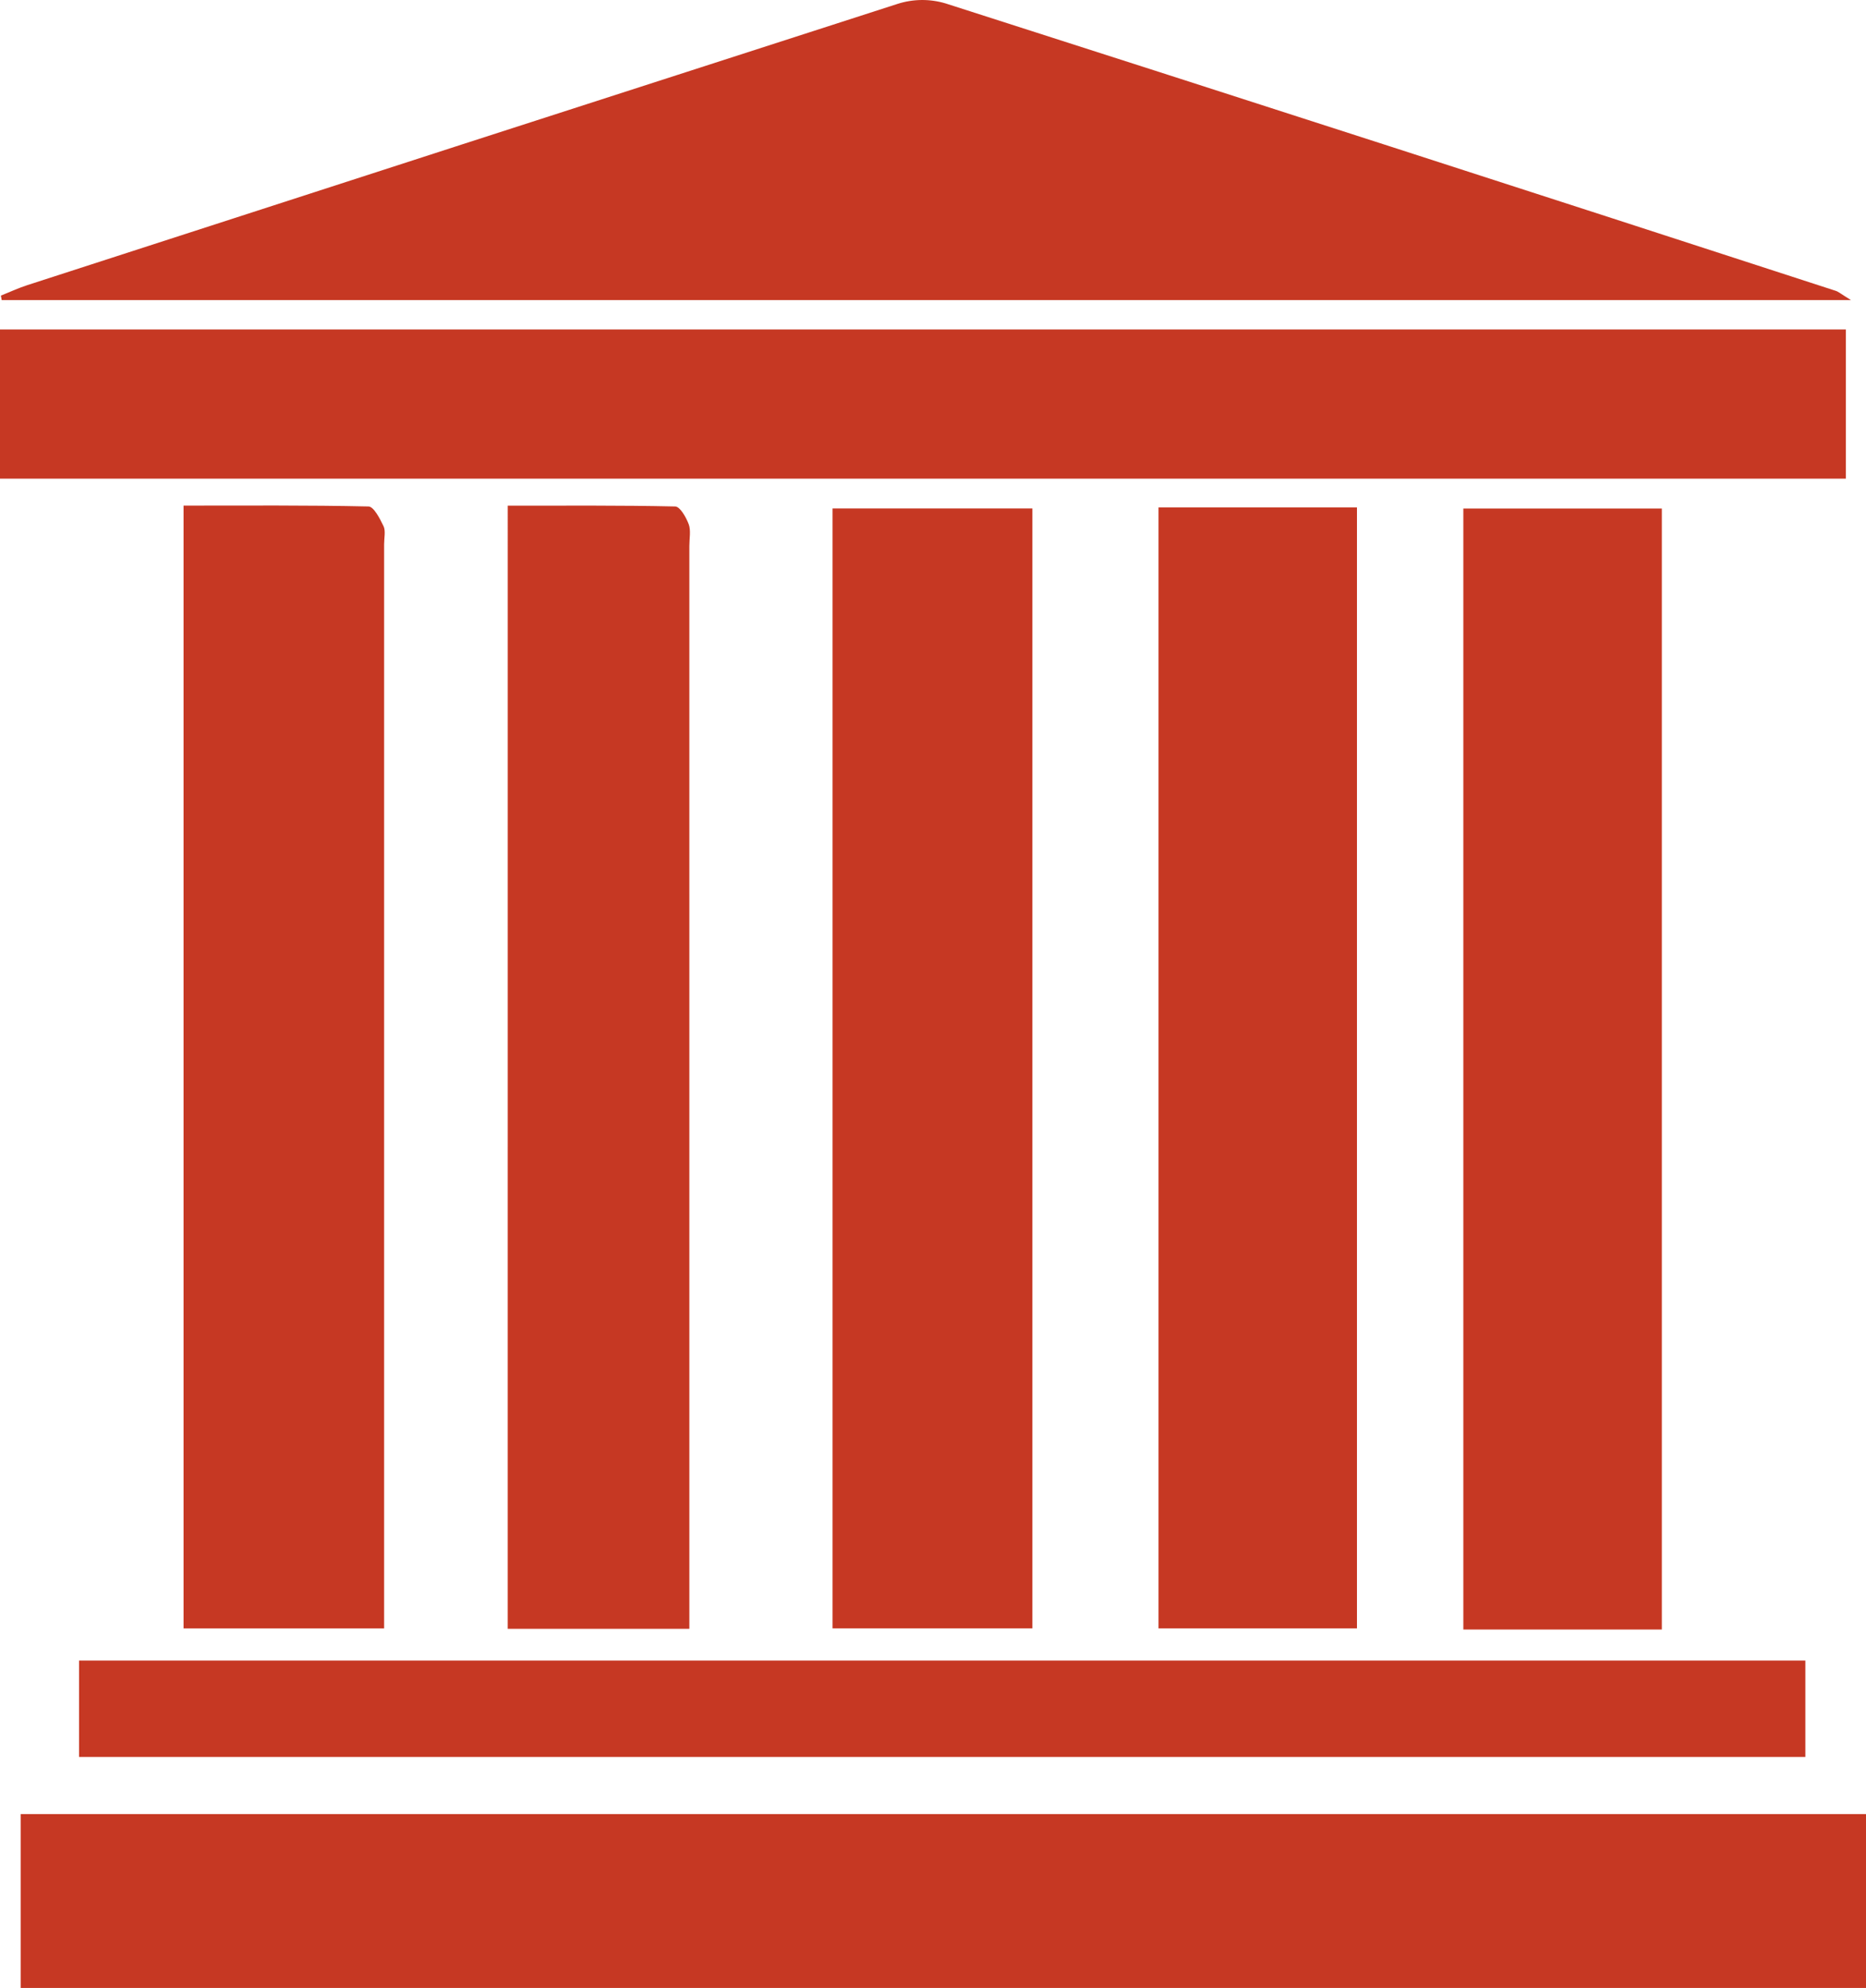 <?xml version="1.0" encoding="utf-8"?>
<!-- Generator: Adobe Illustrator 16.0.0, SVG Export Plug-In . SVG Version: 6.00 Build 0)  -->
<!DOCTYPE svg PUBLIC "-//W3C//DTD SVG 1.1//EN" "http://www.w3.org/Graphics/SVG/1.1/DTD/svg11.dtd">
<svg version="1.1" id="Layer_1" xmlns="http://www.w3.org/2000/svg" xmlns:xlink="http://www.w3.org/1999/xlink" x="0px" y="0px"
	 width="187.691px" height="200px" viewBox="656.154 0 187.691 200" enable-background="new 656.154 0 187.691 200"
	 xml:space="preserve">
<g>
	<path fill="#C63823" d="M843.846,182.512V200H658.232v-17.488H843.846z"/>
	<path fill="#C63823" d="M842.332,30.19H656.323l-0.078-0.451c0.882-0.352,1.754-0.759,2.647-1.049
		c29.178-9.461,58.358-18.895,87.547-28.301c1.566-0.502,3.251-0.518,4.827-0.045c29.86,9.571,59.707,19.21,89.54,28.917
		C841.074,29.347,841.314,29.563,842.332,30.19z"/>
	<path fill="#C63823" d="M841.816,33.145v15.01H656.154v-15.01H841.816z"/>
	<path fill="#C63823" d="M739.893,163.818V51.153h20.104V163.82h-20.104V163.818z"/>
	<path fill="#C63823" d="M674.616,50.866c6.314,0,12.462-0.05,18.605,0.088c0.527,0.012,1.137,1.202,1.516,1.991
		c0.218,0.455,0.054,1.204,0.054,1.821c0.001,35.156,0.001,70.312,0,105.468c0,1.102,0,2.205,0,3.594h-20.175V50.866L674.616,50.866
		z"/>
	<path fill="#C63823" d="M772.684,51.051h19.959v112.772h-19.959V51.051z"/>
	<path fill="#C63823" d="M823.309,163.938h-19.966V51.161h19.966V163.938z"/>
	<path fill="#C63823" d="M707.225,50.874c5.737,0,11.293-0.044,16.846,0.08c0.477,0.011,1.084,1.059,1.358,1.788
		c0.229,0.606,0.063,1.452,0.063,2.192c0.001,35.023,0.002,70.046,0.001,105.071v3.864h-18.27L707.225,50.874L707.225,50.874z"/>
	<path fill="#C63823" d="M837.744,167.063v9.698H664.105v-9.698H837.744z"/>
</g>
</svg>
